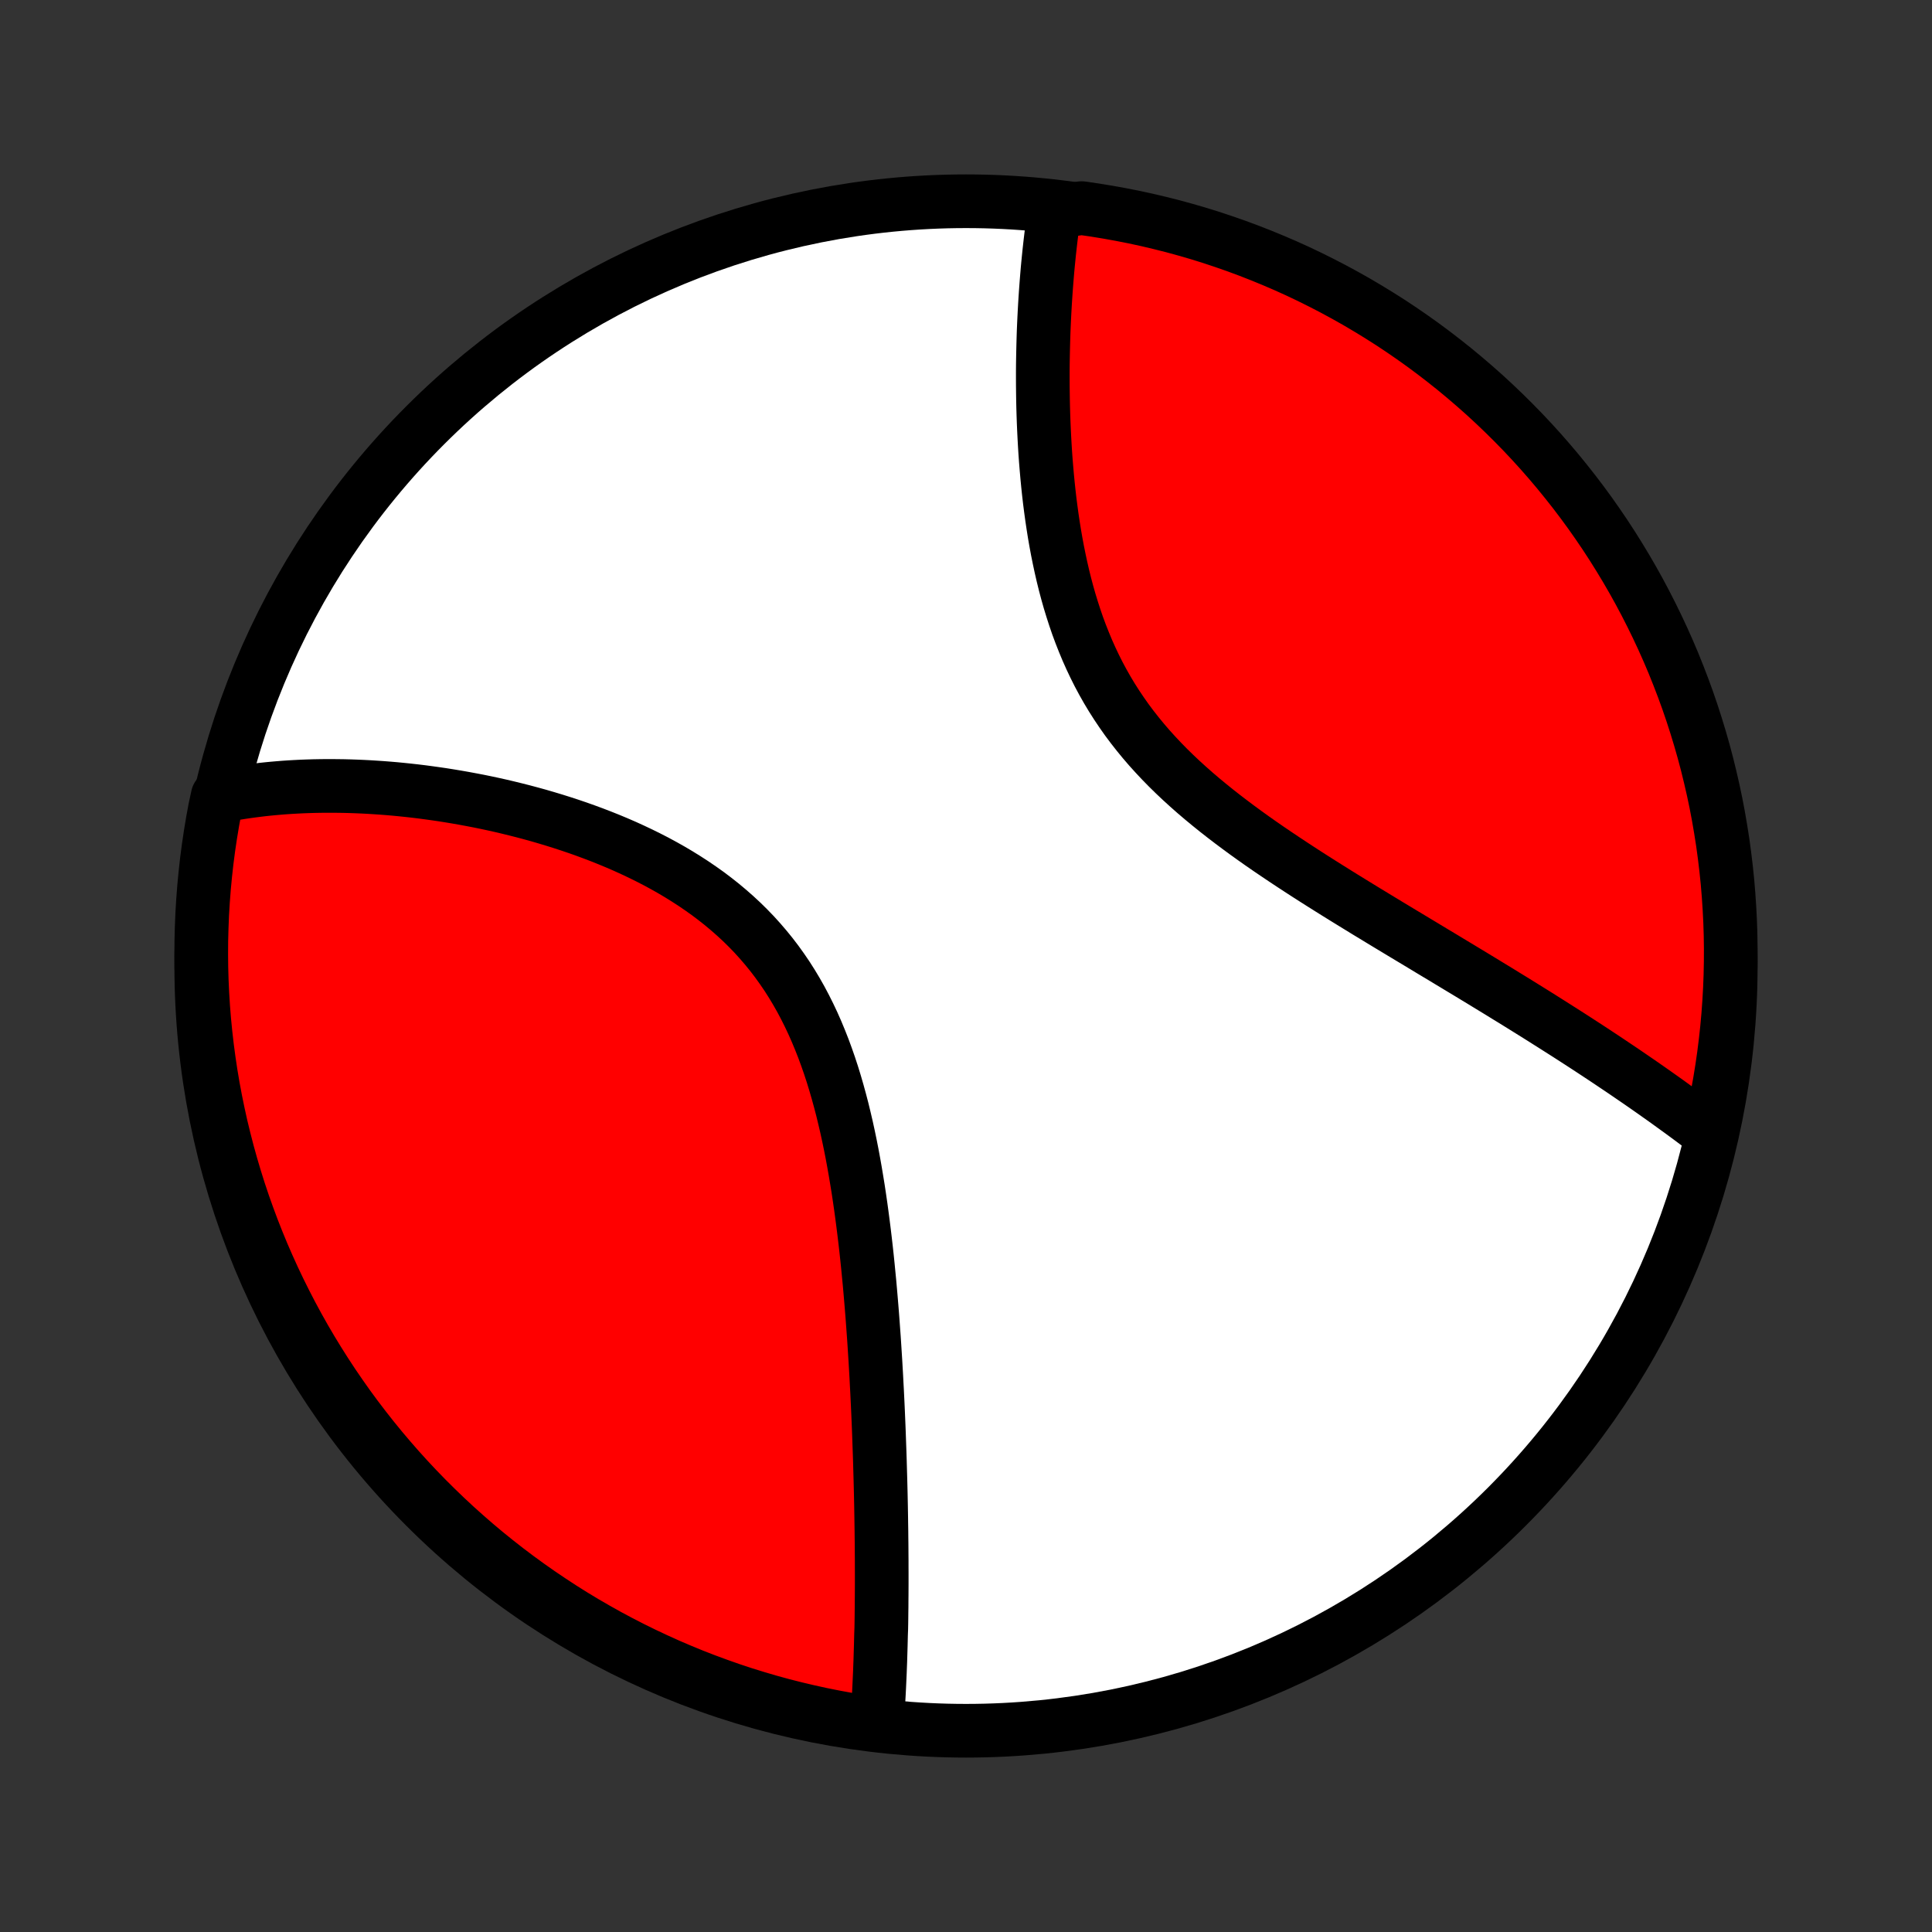 <?xml version="1.0" encoding="utf-8" standalone="no"?>
<!DOCTYPE svg PUBLIC "-//W3C//DTD SVG 1.1//EN"
  "http://www.w3.org/Graphics/SVG/1.1/DTD/svg11.dtd">
<!-- Created with matplotlib (http://matplotlib.org/) -->
<svg height="72pt" version="1.1" viewBox="0 0 72 72" width="72pt" xmlns="http://www.w3.org/2000/svg" xmlns:xlink="http://www.w3.org/1999/xlink">
 <rect x="0" y="0" width="72" height="72" fill="#333333" stroke="none"/>
 <defs>
  <style type="text/css">
*{stroke-linecap:butt;stroke-linejoin:round;}
  </style>
 </defs>
 <g id="figure_1">
  <g id="patch_1">
   <path d="
M0 72
L72 72
L72 0
L0 0
z
" style="fill:none;"/>
  </g>
  <g id="axes_1">
   <g id="PatchCollection_1">
    <defs>
     <path d="
M36 -7.5
C43.558 -7.5 50.808 -10.503 56.153 -15.848
C61.497 -21.192 64.5 -28.442 64.5 -36
C64.5 -43.558 61.497 -50.808 56.153 -56.153
C50.808 -61.497 43.558 -64.5 36 -64.5
C28.442 -64.5 21.192 -61.497 15.848 -56.153
C10.503 -50.808 7.5 -43.558 7.5 -36
C7.5 -28.442 10.503 -21.192 15.848 -15.848
C21.192 -10.503 28.442 -7.5 36 -7.5
z
" id="C0_0_a811fe30f3"/>
     <path d="
M32.679 -7.749
L32.694 -7.94
L32.707 -8.131
L32.72 -8.323
L32.732 -8.516
L32.743 -8.709
L32.754 -8.903
L32.764 -9.098
L32.773 -9.294
L32.782 -9.49
L32.791 -9.688
L32.798 -9.886
L32.806 -10.085
L32.812 -10.284
L32.818 -10.485
L32.824 -10.687
L32.829 -10.889
L32.834 -11.093
L32.842 -11.297
L32.846 -11.503
L32.849 -11.71
L32.851 -11.918
L32.854 -12.127
L32.855 -12.336
L32.857 -12.548
L32.858 -12.76
L32.859 -12.974
L32.859 -13.189
L32.859 -13.406
L32.858 -13.623
L32.858 -13.843
L32.856 -14.063
L32.855 -14.286
L32.853 -14.509
L32.85 -14.735
L32.848 -14.961
L32.844 -15.19
L32.841 -15.42
L32.837 -15.652
L32.833 -15.886
L32.828 -16.122
L32.823 -16.359
L32.817 -16.598
L32.811 -16.84
L32.804 -17.083
L32.797 -17.328
L32.79 -17.575
L32.782 -17.825
L32.773 -18.076
L32.764 -18.33
L32.755 -18.586
L32.745 -18.844
L32.734 -19.105
L32.723 -19.367
L32.711 -19.632
L32.698 -19.9
L32.685 -20.169
L32.67 -20.442
L32.656 -20.716
L32.64 -20.994
L32.624 -21.273
L32.606 -21.555
L32.588 -21.84
L32.569 -22.127
L32.548 -22.416
L32.527 -22.708
L32.505 -23.003
L32.481 -23.3
L32.456 -23.599
L32.43 -23.901
L32.403 -24.205
L32.373 -24.512
L32.343 -24.821
L32.311 -25.132
L32.277 -25.445
L32.241 -25.76
L32.203 -26.078
L32.163 -26.397
L32.121 -26.718
L32.077 -27.04
L32.03 -27.365
L31.981 -27.69
L31.928 -28.017
L31.873 -28.345
L31.815 -28.674
L31.754 -29.004
L31.689 -29.334
L31.62 -29.665
L31.548 -29.995
L31.471 -30.325
L31.391 -30.655
L31.305 -30.984
L31.215 -31.312
L31.12 -31.639
L31.02 -31.965
L30.914 -32.288
L30.802 -32.609
L30.685 -32.927
L30.561 -33.242
L30.431 -33.555
L30.295 -33.863
L30.151 -34.168
L30.001 -34.468
L29.844 -34.764
L29.679 -35.055
L29.508 -35.34
L29.329 -35.621
L29.142 -35.895
L28.949 -36.164
L28.748 -36.427
L28.54 -36.683
L28.325 -36.933
L28.104 -37.177
L27.875 -37.414
L27.641 -37.644
L27.4 -37.867
L27.153 -38.084
L26.901 -38.295
L26.644 -38.498
L26.382 -38.696
L26.115 -38.886
L25.845 -39.07
L25.57 -39.248
L25.293 -39.42
L25.012 -39.586
L24.728 -39.746
L24.443 -39.9
L24.155 -40.048
L23.865 -40.191
L23.575 -40.328
L23.283 -40.461
L22.99 -40.588
L22.697 -40.71
L22.404 -40.827
L22.11 -40.94
L21.817 -41.048
L21.524 -41.152
L21.232 -41.251
L20.941 -41.346
L20.651 -41.437
L20.362 -41.524
L20.074 -41.608
L19.788 -41.687
L19.503 -41.763
L19.219 -41.835
L18.938 -41.904
L18.658 -41.97
L18.38 -42.032
L18.104 -42.091
L17.83 -42.147
L17.558 -42.199
L17.289 -42.249
L17.021 -42.296
L16.756 -42.34
L16.492 -42.382
L16.231 -42.42
L15.972 -42.456
L15.716 -42.49
L15.461 -42.521
L15.209 -42.549
L14.959 -42.575
L14.711 -42.599
L14.465 -42.62
L14.222 -42.639
L13.981 -42.655
L13.741 -42.67
L13.504 -42.682
L13.269 -42.692
L13.036 -42.7
L12.806 -42.706
L12.577 -42.709
L12.35 -42.711
L12.125 -42.711
L11.902 -42.708
L11.681 -42.704
L11.461 -42.697
L11.244 -42.689
L11.028 -42.678
L10.814 -42.666
L10.602 -42.652
L10.391 -42.635
L10.182 -42.617
L9.975 -42.597
L9.769 -42.575
L9.565 -42.55
L9.362 -42.524
L9.161 -42.496
L8.961 -42.466
L8.763 -42.434
L8.566 -42.399
L8.37 -42.363
L8.112 -42.325
L8.014 -41.873
L7.924 -41.386
L7.843 -40.897
L7.77 -40.406
L7.706 -39.914
L7.651 -39.42
L7.604 -38.926
L7.566 -38.431
L7.536 -37.935
L7.516 -37.438
L7.503 -36.941
L7.5 -36.444
L7.505 -35.947
L7.519 -35.449
L7.542 -34.952
L7.573 -34.455
L7.613 -33.959
L7.662 -33.463
L7.719 -32.968
L7.785 -32.474
L7.859 -31.981
L7.942 -31.489
L8.034 -30.998
L8.134 -30.51
L8.242 -30.022
L8.36 -29.537
L8.485 -29.053
L8.619 -28.572
L8.761 -28.093
L8.911 -27.616
L9.07 -27.142
L9.237 -26.671
L9.412 -26.202
L9.595 -25.737
L9.786 -25.274
L9.986 -24.815
L10.193 -24.359
L10.408 -23.907
L10.631 -23.459
L10.861 -23.014
L11.099 -22.573
L11.345 -22.136
L11.598 -21.704
L11.859 -21.276
L12.127 -20.852
L12.402 -20.433
L12.685 -20.019
L12.974 -19.609
L13.271 -19.205
L13.575 -18.806
L13.885 -18.412
L14.202 -18.023
L14.526 -17.64
L14.856 -17.262
L15.193 -16.89
L15.536 -16.524
L15.885 -16.164
L16.241 -15.81
L16.602 -15.462
L16.969 -15.12
L17.343 -14.785
L17.721 -14.456
L18.106 -14.133
L18.496 -13.818
L18.891 -13.509
L19.291 -13.207
L19.697 -12.912
L20.107 -12.624
L20.523 -12.343
L20.942 -12.069
L21.367 -11.802
L21.796 -11.543
L22.23 -11.292
L22.667 -11.047
L23.109 -10.811
L23.554 -10.582
L24.004 -10.361
L24.457 -10.148
L24.913 -9.942
L25.373 -9.745
L25.836 -9.555
L26.302 -9.374
L26.772 -9.201
L27.244 -9.035
L27.718 -8.878
L28.196 -8.73
L28.675 -8.589
L29.157 -8.457
L29.641 -8.334
L30.127 -8.219
L30.614 -8.112
L31.104 -8.014
L31.594 -7.924
L32.086 -7.843
z
" id="C0_1_fe704cff82"/>
     <path d="
M63.775 -29.727
L63.617 -29.848
L63.458 -29.969
L63.298 -30.089
L63.137 -30.21
L62.975 -30.331
L62.811 -30.452
L62.646 -30.573
L62.48 -30.693
L62.313 -30.814
L62.145 -30.936
L61.975 -31.057
L61.804 -31.178
L61.632 -31.3
L61.458 -31.422
L61.283 -31.544
L61.106 -31.667
L60.928 -31.789
L60.748 -31.912
L60.567 -32.036
L60.385 -32.159
L60.2 -32.283
L60.014 -32.408
L59.827 -32.533
L59.638 -32.658
L59.447 -32.784
L59.254 -32.911
L59.059 -33.038
L58.863 -33.165
L58.665 -33.293
L58.465 -33.422
L58.263 -33.551
L58.058 -33.681
L57.852 -33.812
L57.644 -33.943
L57.434 -34.076
L57.222 -34.209
L57.008 -34.342
L56.791 -34.477
L56.572 -34.613
L56.352 -34.749
L56.128 -34.886
L55.903 -35.025
L55.675 -35.164
L55.445 -35.304
L55.213 -35.446
L54.978 -35.588
L54.741 -35.732
L54.502 -35.876
L54.26 -36.022
L54.016 -36.169
L53.77 -36.318
L53.521 -36.467
L53.27 -36.618
L53.017 -36.771
L52.761 -36.925
L52.503 -37.08
L52.243 -37.236
L51.98 -37.395
L51.716 -37.554
L51.449 -37.716
L51.181 -37.879
L50.91 -38.043
L50.638 -38.21
L50.364 -38.378
L50.088 -38.548
L49.811 -38.72
L49.533 -38.894
L49.253 -39.07
L48.972 -39.248
L48.691 -39.428
L48.409 -39.611
L48.126 -39.796
L47.844 -39.983
L47.561 -40.173
L47.278 -40.365
L46.996 -40.56
L46.715 -40.758
L46.435 -40.959
L46.157 -41.163
L45.88 -41.37
L45.606 -41.58
L45.334 -41.793
L45.065 -42.01
L44.799 -42.23
L44.536 -42.454
L44.278 -42.682
L44.024 -42.913
L43.775 -43.148
L43.53 -43.388
L43.291 -43.632
L43.059 -43.879
L42.831 -44.131
L42.611 -44.387
L42.397 -44.648
L42.19 -44.912
L41.989 -45.181
L41.797 -45.454
L41.611 -45.731
L41.433 -46.011
L41.262 -46.296
L41.099 -46.584
L40.943 -46.875
L40.795 -47.17
L40.654 -47.468
L40.52 -47.768
L40.394 -48.071
L40.274 -48.375
L40.16 -48.682
L40.054 -48.991
L39.954 -49.301
L39.859 -49.612
L39.771 -49.923
L39.688 -50.236
L39.611 -50.548
L39.539 -50.861
L39.472 -51.174
L39.409 -51.486
L39.351 -51.797
L39.297 -52.107
L39.248 -52.416
L39.202 -52.724
L39.16 -53.031
L39.121 -53.335
L39.086 -53.638
L39.054 -53.939
L39.025 -54.238
L38.999 -54.535
L38.975 -54.829
L38.954 -55.121
L38.936 -55.41
L38.92 -55.697
L38.906 -55.981
L38.894 -56.262
L38.884 -56.541
L38.876 -56.817
L38.87 -57.09
L38.866 -57.36
L38.863 -57.627
L38.862 -57.891
L38.862 -58.153
L38.864 -58.411
L38.868 -58.666
L38.873 -58.919
L38.879 -59.169
L38.886 -59.416
L38.894 -59.66
L38.904 -59.901
L38.915 -60.139
L38.927 -60.374
L38.94 -60.607
L38.954 -60.837
L38.969 -61.064
L38.985 -61.288
L39.002 -61.51
L39.02 -61.73
L39.038 -61.946
L39.058 -62.16
L39.079 -62.372
L39.1 -62.581
L39.123 -62.788
L39.146 -62.992
L39.17 -63.194
L39.195 -63.394
L39.221 -63.592
L39.248 -63.787
L39.276 -63.98
L39.813 -64.171
L40.306 -64.244
L40.797 -64.173
L41.286 -64.093
L41.774 -64.005
L42.261 -63.909
L42.745 -63.804
L43.227 -63.69
L43.707 -63.569
L44.185 -63.438
L44.66 -63.3
L45.133 -63.153
L45.602 -62.997
L46.069 -62.834
L46.533 -62.662
L46.993 -62.482
L47.451 -62.294
L47.904 -62.099
L48.355 -61.895
L48.801 -61.683
L49.243 -61.463
L49.682 -61.236
L50.116 -61.001
L50.546 -60.759
L50.971 -60.508
L51.392 -60.251
L51.809 -59.986
L52.22 -59.714
L52.627 -59.434
L53.028 -59.148
L53.424 -58.854
L53.815 -58.553
L54.201 -58.246
L54.581 -57.931
L54.955 -57.61
L55.324 -57.283
L55.686 -56.949
L56.043 -56.608
L56.394 -56.261
L56.738 -55.909
L57.076 -55.55
L57.408 -55.185
L57.733 -54.814
L58.051 -54.438
L58.363 -54.055
L58.668 -53.668
L58.966 -53.275
L59.257 -52.877
L59.541 -52.473
L59.818 -52.065
L60.087 -51.652
L60.349 -51.233
L60.604 -50.811
L60.851 -50.384
L61.091 -49.952
L61.323 -49.516
L61.547 -49.076
L61.764 -48.632
L61.973 -48.184
L62.174 -47.733
L62.367 -47.278
L62.551 -46.819
L62.728 -46.358
L62.897 -45.893
L63.057 -45.425
L63.209 -44.954
L63.353 -44.48
L63.489 -44.004
L63.616 -43.526
L63.734 -43.045
L63.845 -42.562
L63.947 -42.077
L64.04 -41.59
L64.124 -41.101
L64.201 -40.611
L64.268 -40.119
L64.327 -39.627
L64.378 -39.133
L64.419 -38.638
L64.452 -38.142
L64.477 -37.646
L64.493 -37.149
L64.5 -36.652
L64.498 -36.154
L64.488 -35.657
L64.469 -35.16
L64.441 -34.663
L64.405 -34.166
L64.36 -33.67
L64.306 -33.175
L64.244 -32.68
L64.173 -32.187
L64.093 -31.694
L64.005 -31.203
L63.909 -30.714
z
" id="C0_2_56c0cf1ccb"/>
    </defs>
    <g clip-path="url(#p1bffca34e9)">
     <use style="fill:#ffffff;stroke:#000000;stroke-width:2.0;" x="0.0" xlink:href="#C0_0_a811fe30f3" y="72.0"/>
    </g>
    <g clip-path="url(#p1bffca34e9)">
     <use style="fill:#ff0000;stroke:#000000;stroke-width:2.0;" x="0.0" xlink:href="#C0_1_fe704cff82" y="72.0"/>
    </g>
    <g clip-path="url(#p1bffca34e9)">
     <use style="fill:#ff0000;stroke:#000000;stroke-width:2.0;" x="0.0" xlink:href="#C0_2_56c0cf1ccb" y="72.0"/>
    </g>
   </g>
  </g>
 </g>
 <defs>
  <clipPath id="p1bffca34e9">
   <rect height="72.0" width="72.0" x="0.0" y="0.0"/>
  </clipPath>
 </defs>
</svg>
